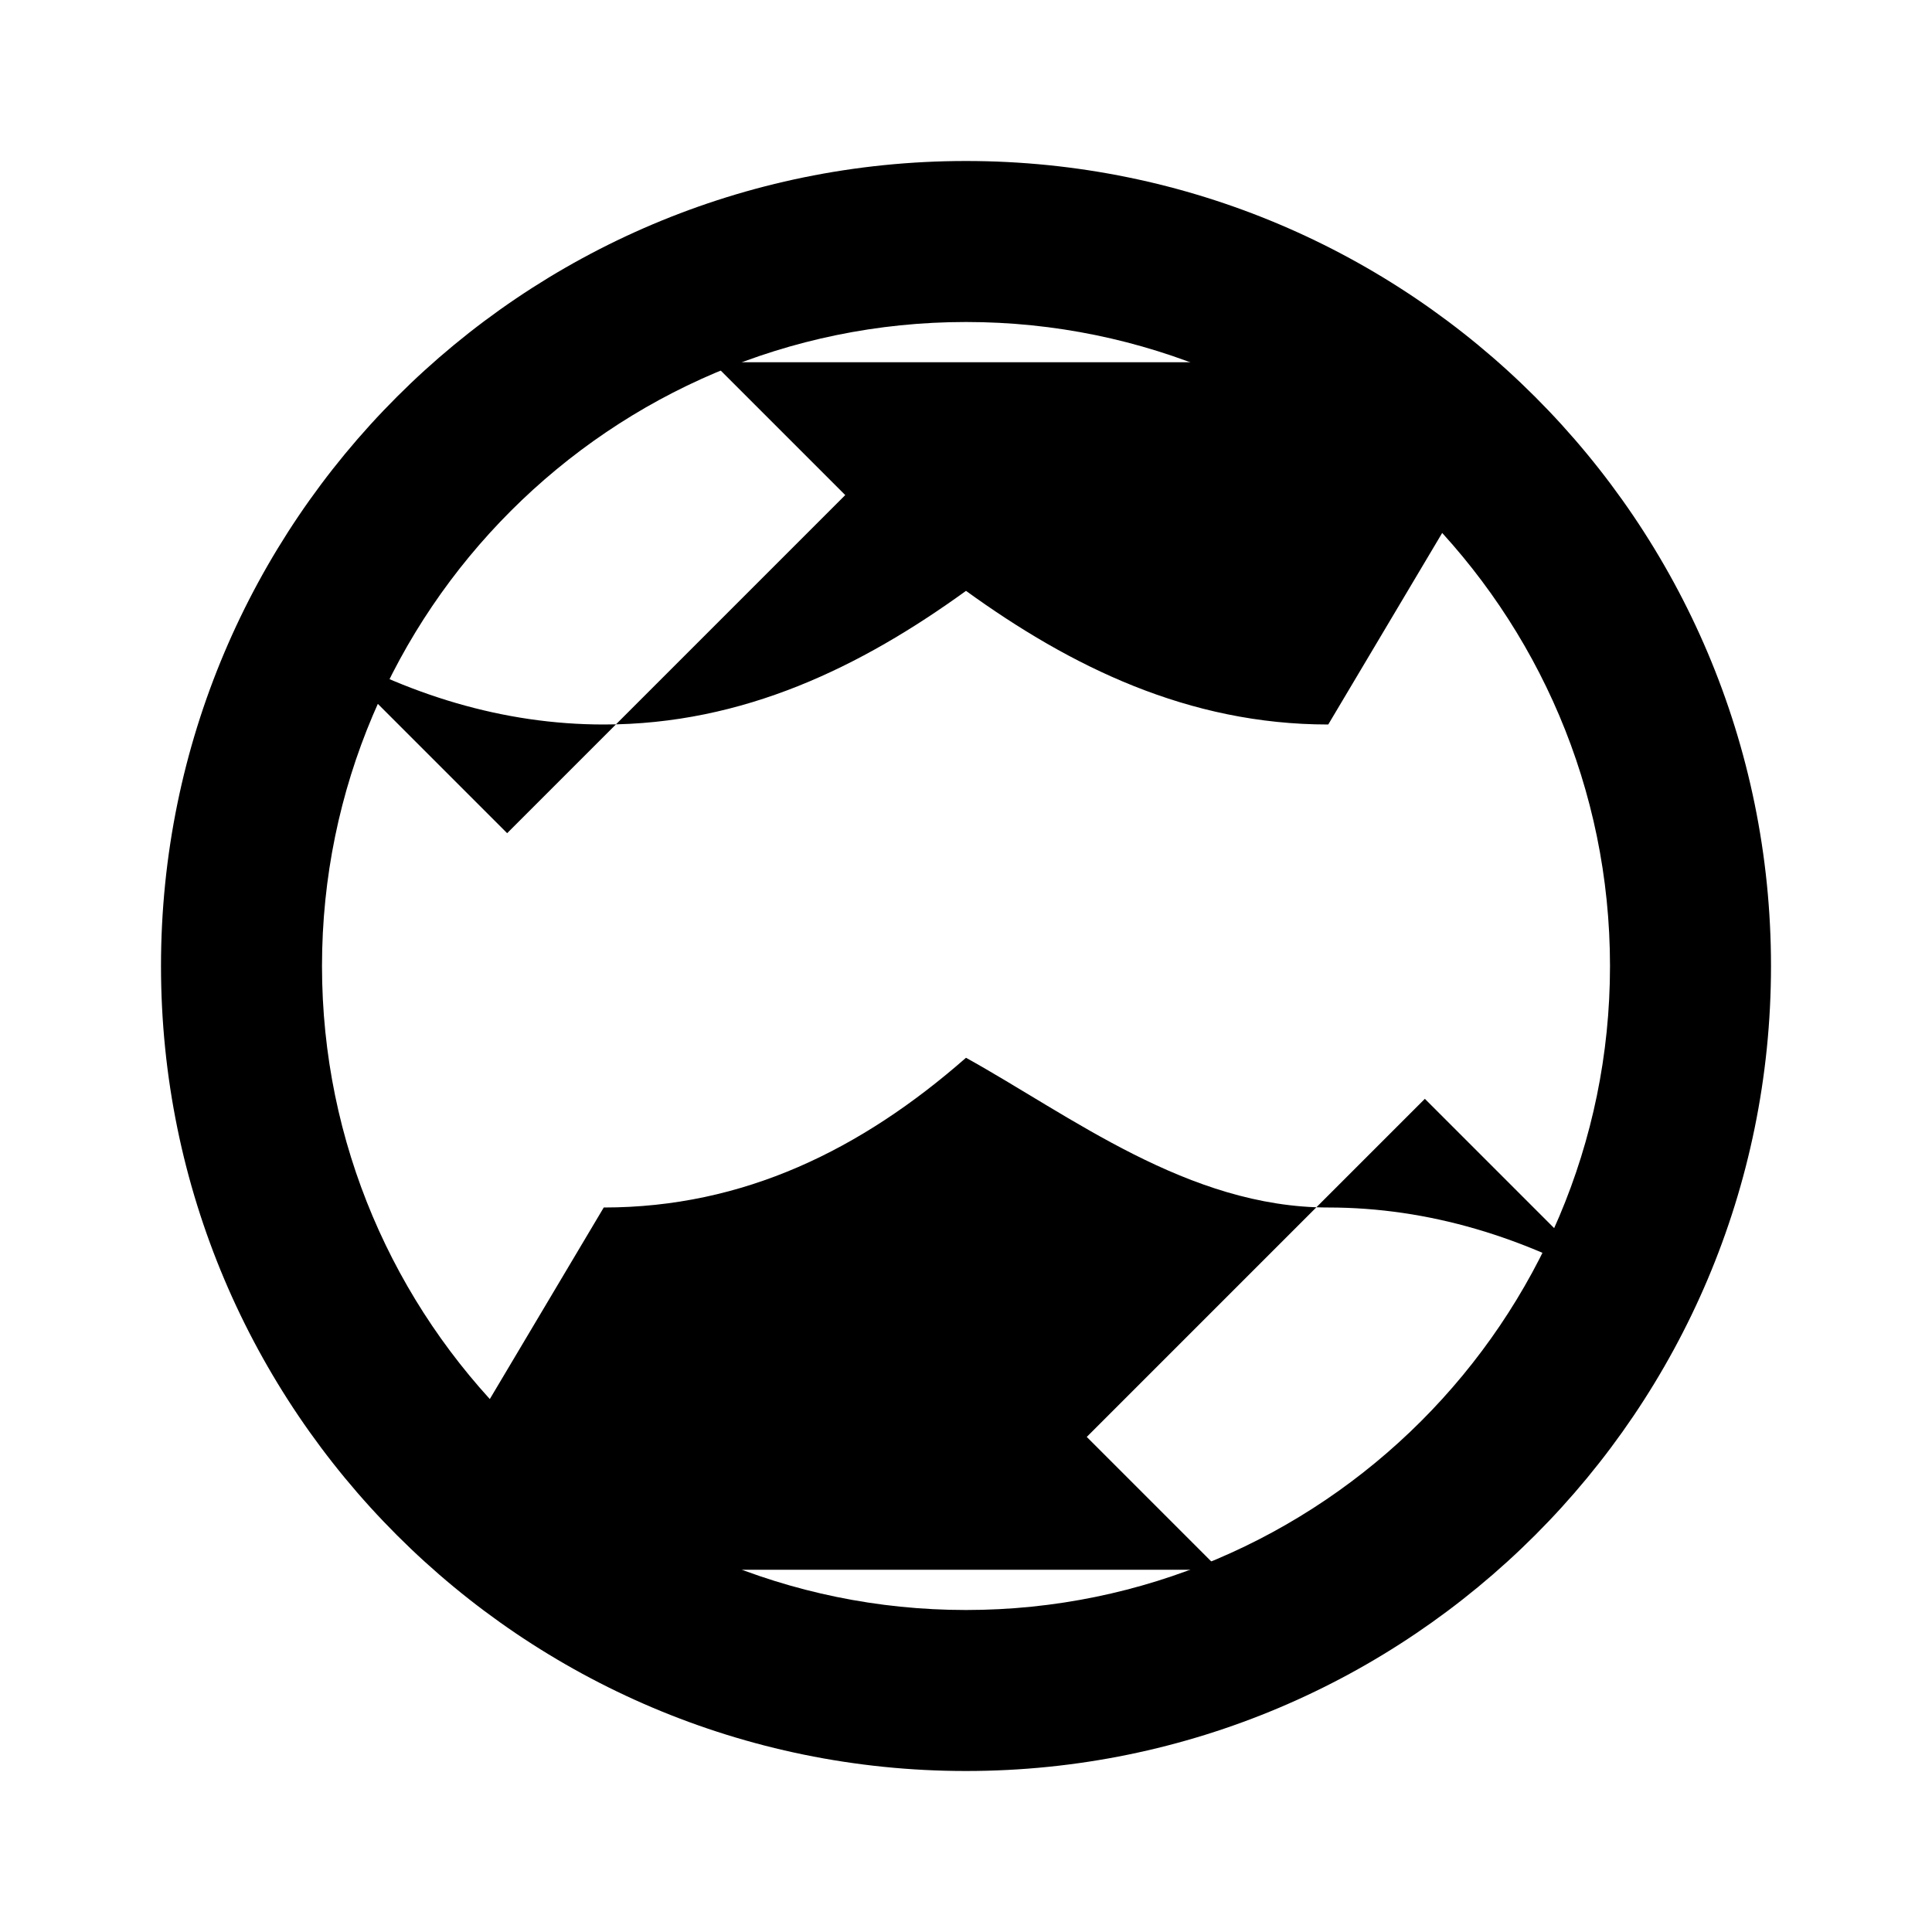<svg xmlns="http://www.w3.org/2000/svg" class="icon icon-candy" viewBox="0 0 24 24">
    <path d="M12 2C6.48 2 2 6.48 2 12s4.48 10 10 10 10-4.48 10-10S17.52 2 12 2zm0 18c-4.41 0-8-3.59-8-8s3.59-8 8-8 8 3.59 8 8-3.59 8-8 8z"></path>
    <path d="M16.5 9C14.76 9 13.3 8.28 12 7.34C10.7 8.28 9.24 9 7.5 9c-1.25 0-2.45-.37-3.57-1.02l2.37 2.37 4.2-4.2-2.1-2.1L9 4.5h6c1.25 0 2.45 .37 3.57 1.02L16.5 9zM16.5 15c1.25 0 2.45 .37 3.57 1.02L17.7 13.65l-4.2 4.2 2.1 2.1L15 19.5h-6c-1.25 0-2.45-.37-3.57-1.02L7.5 15c1.74 0 3.2-.72 4.5-1.86c1.3 .72 2.76 1.86 4.5 1.86z"></path>
</svg>